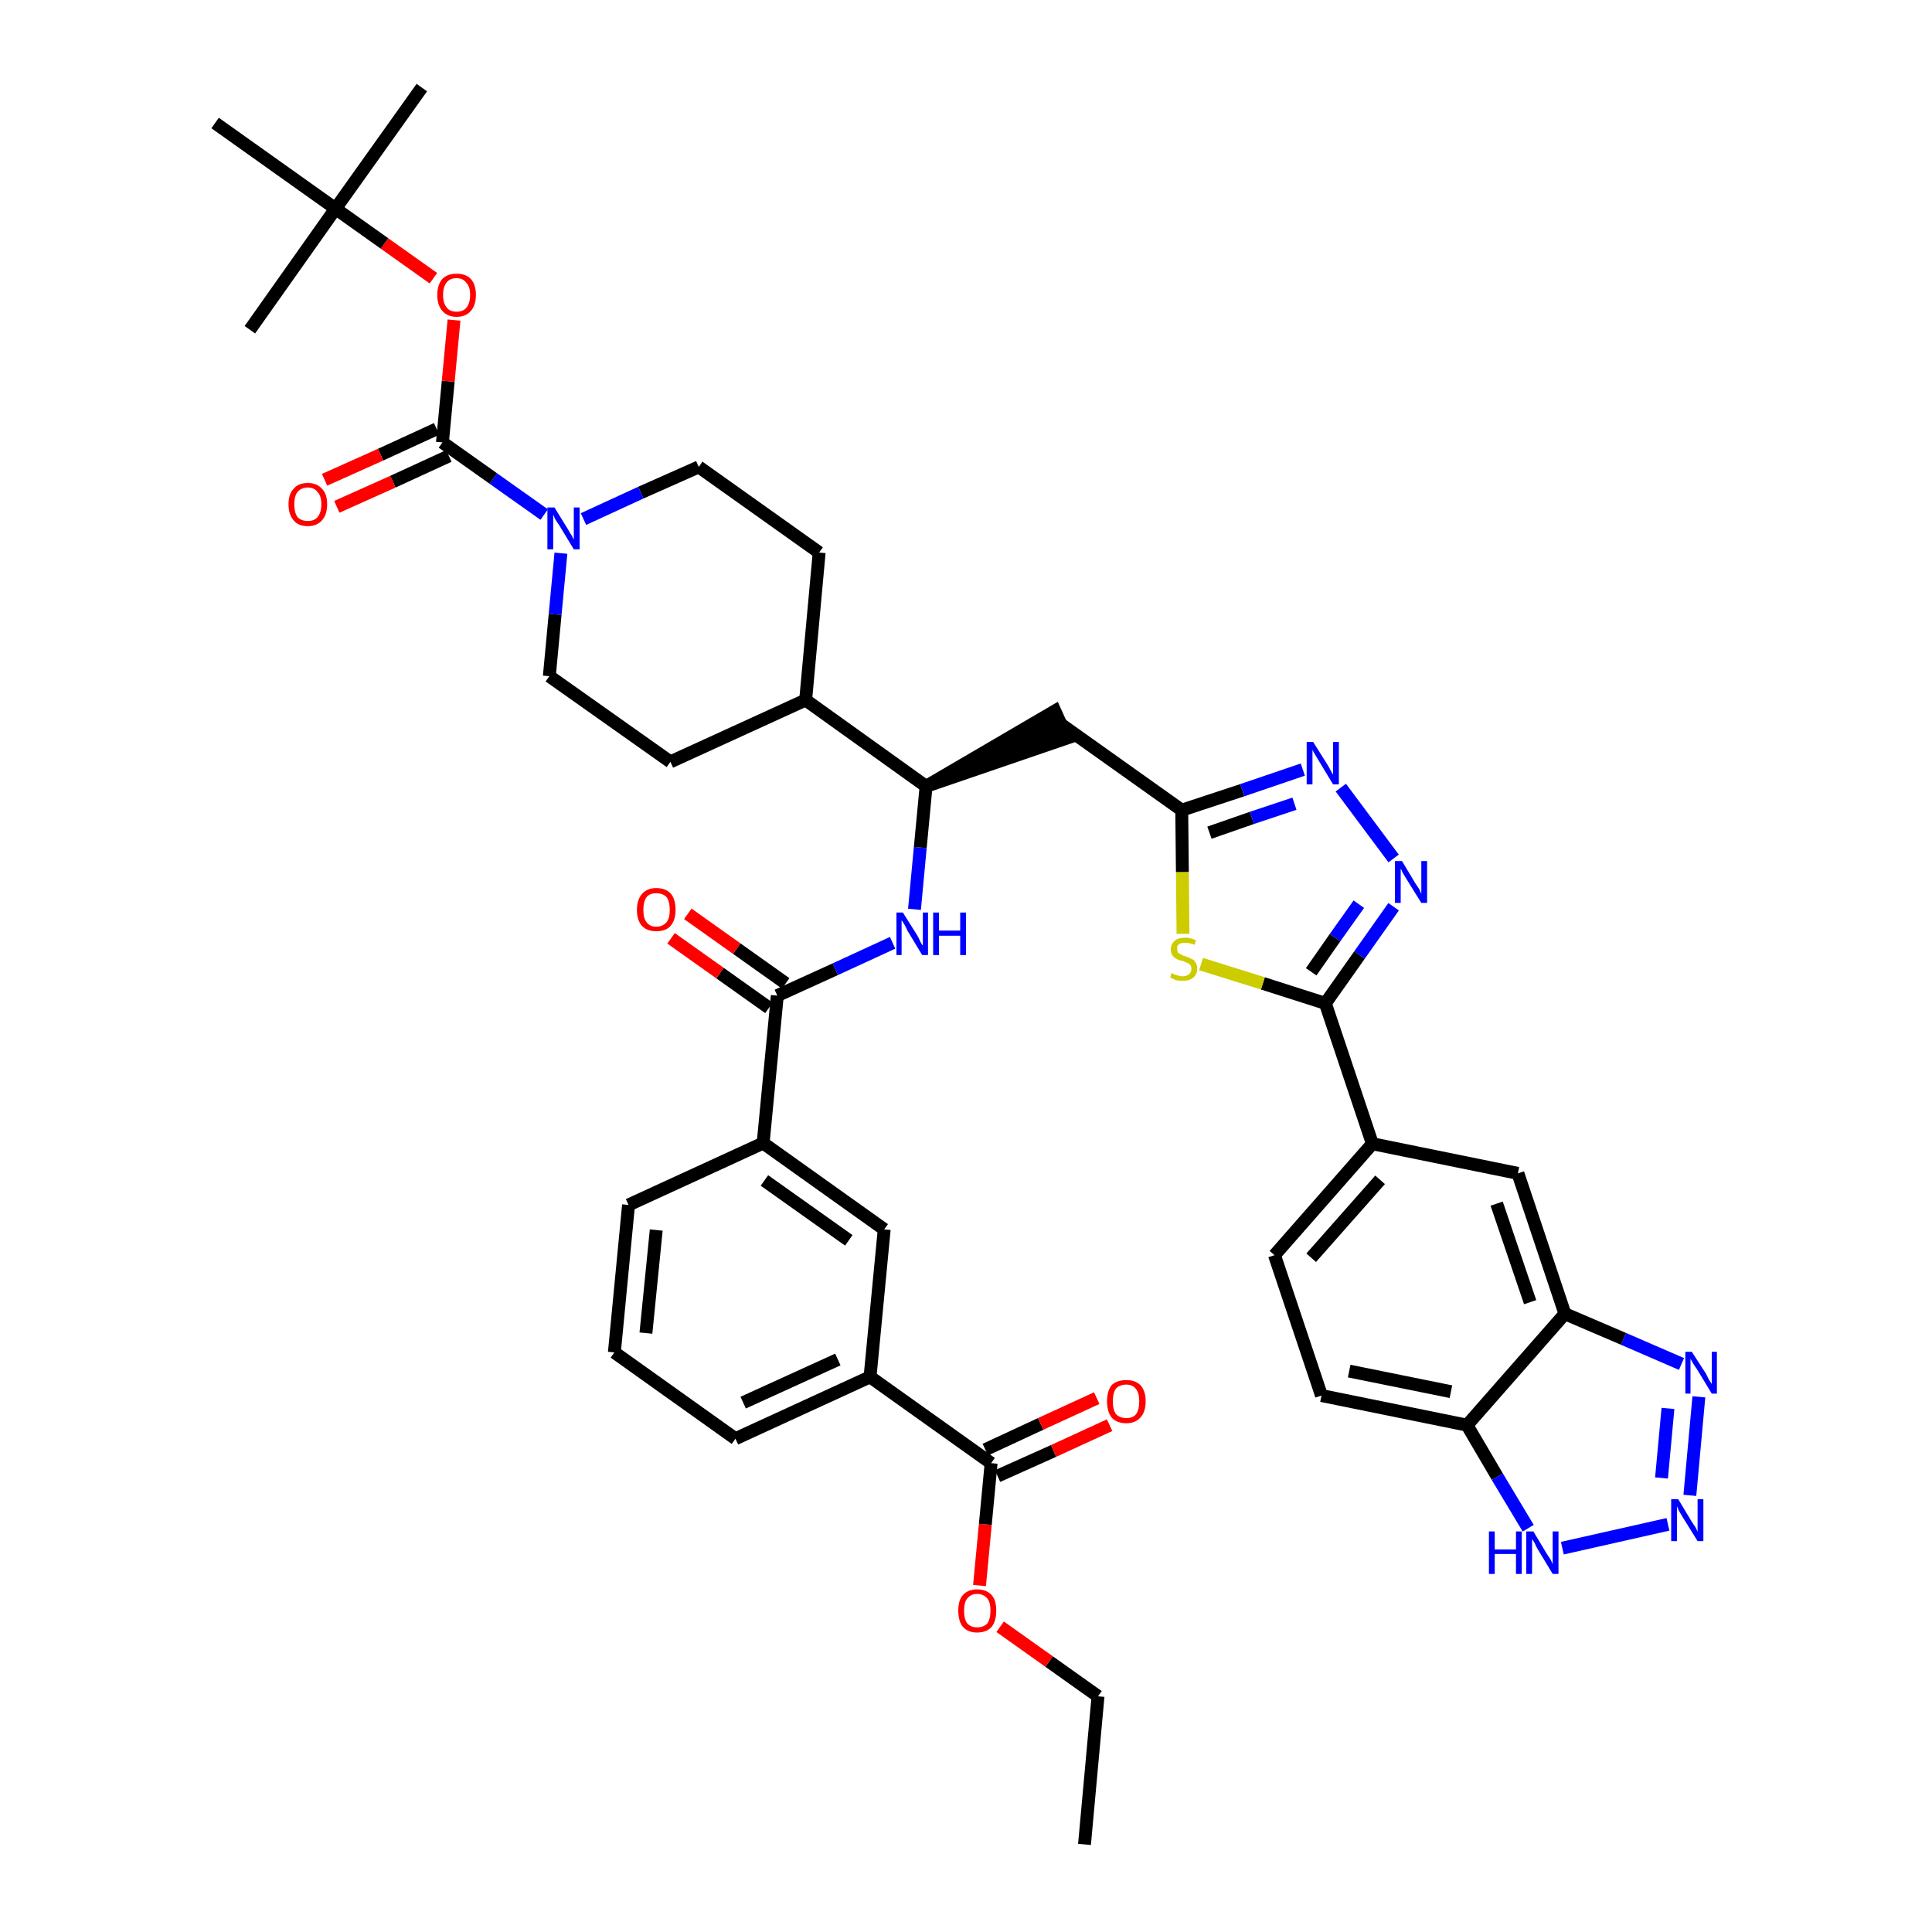 <?xml version='1.0' encoding='iso-8859-1'?>
<svg version='1.1' baseProfile='full'
              xmlns='http://www.w3.org/2000/svg'
                      xmlns:rdkit='http://www.rdkit.org/xml'
                      xmlns:xlink='http://www.w3.org/1999/xlink'
                  xml:space='preserve'
width='300px' height='300px' viewBox='0 0 300 300'>
<!-- END OF HEADER -->
<path class='bond-0 atom-0 atom-1' d='M 168.4,286.4 L 170.5,263.4' style='fill:none;fill-rule:evenodd;stroke:#000000;stroke-width:2.0px;stroke-linecap:butt;stroke-linejoin:miter;stroke-opacity:1' />
<path class='bond-1 atom-1 atom-2' d='M 170.5,263.4 L 162.9,258.0' style='fill:none;fill-rule:evenodd;stroke:#000000;stroke-width:2.0px;stroke-linecap:butt;stroke-linejoin:miter;stroke-opacity:1' />
<path class='bond-1 atom-1 atom-2' d='M 162.9,258.0 L 155.3,252.6' style='fill:none;fill-rule:evenodd;stroke:#FF0000;stroke-width:2.0px;stroke-linecap:butt;stroke-linejoin:miter;stroke-opacity:1' />
<path class='bond-2 atom-2 atom-3' d='M 152.1,246.2 L 153.0,236.7' style='fill:none;fill-rule:evenodd;stroke:#FF0000;stroke-width:2.0px;stroke-linecap:butt;stroke-linejoin:miter;stroke-opacity:1' />
<path class='bond-2 atom-2 atom-3' d='M 153.0,236.7 L 153.9,227.2' style='fill:none;fill-rule:evenodd;stroke:#000000;stroke-width:2.0px;stroke-linecap:butt;stroke-linejoin:miter;stroke-opacity:1' />
<path class='bond-3 atom-3 atom-4' d='M 154.9,229.2 L 163.6,225.3' style='fill:none;fill-rule:evenodd;stroke:#000000;stroke-width:2.0px;stroke-linecap:butt;stroke-linejoin:miter;stroke-opacity:1' />
<path class='bond-3 atom-3 atom-4' d='M 163.6,225.3 L 172.3,221.3' style='fill:none;fill-rule:evenodd;stroke:#FF0000;stroke-width:2.0px;stroke-linecap:butt;stroke-linejoin:miter;stroke-opacity:1' />
<path class='bond-3 atom-3 atom-4' d='M 153.0,225.1 L 161.6,221.1' style='fill:none;fill-rule:evenodd;stroke:#000000;stroke-width:2.0px;stroke-linecap:butt;stroke-linejoin:miter;stroke-opacity:1' />
<path class='bond-3 atom-3 atom-4' d='M 161.6,221.1 L 170.3,217.1' style='fill:none;fill-rule:evenodd;stroke:#FF0000;stroke-width:2.0px;stroke-linecap:butt;stroke-linejoin:miter;stroke-opacity:1' />
<path class='bond-4 atom-3 atom-5' d='M 153.9,227.2 L 135.1,213.8' style='fill:none;fill-rule:evenodd;stroke:#000000;stroke-width:2.0px;stroke-linecap:butt;stroke-linejoin:miter;stroke-opacity:1' />
<path class='bond-5 atom-5 atom-6' d='M 135.1,213.8 L 114.2,223.4' style='fill:none;fill-rule:evenodd;stroke:#000000;stroke-width:2.0px;stroke-linecap:butt;stroke-linejoin:miter;stroke-opacity:1' />
<path class='bond-5 atom-5 atom-6' d='M 130.1,211.1 L 115.4,217.8' style='fill:none;fill-rule:evenodd;stroke:#000000;stroke-width:2.0px;stroke-linecap:butt;stroke-linejoin:miter;stroke-opacity:1' />
<path class='bond-42 atom-42 atom-5' d='M 137.3,190.9 L 135.1,213.8' style='fill:none;fill-rule:evenodd;stroke:#000000;stroke-width:2.0px;stroke-linecap:butt;stroke-linejoin:miter;stroke-opacity:1' />
<path class='bond-6 atom-6 atom-7' d='M 114.2,223.4 L 95.4,210.0' style='fill:none;fill-rule:evenodd;stroke:#000000;stroke-width:2.0px;stroke-linecap:butt;stroke-linejoin:miter;stroke-opacity:1' />
<path class='bond-7 atom-7 atom-8' d='M 95.4,210.0 L 97.6,187.1' style='fill:none;fill-rule:evenodd;stroke:#000000;stroke-width:2.0px;stroke-linecap:butt;stroke-linejoin:miter;stroke-opacity:1' />
<path class='bond-7 atom-7 atom-8' d='M 100.3,207.0 L 101.9,191.0' style='fill:none;fill-rule:evenodd;stroke:#000000;stroke-width:2.0px;stroke-linecap:butt;stroke-linejoin:miter;stroke-opacity:1' />
<path class='bond-8 atom-8 atom-9' d='M 97.6,187.1 L 118.5,177.5' style='fill:none;fill-rule:evenodd;stroke:#000000;stroke-width:2.0px;stroke-linecap:butt;stroke-linejoin:miter;stroke-opacity:1' />
<path class='bond-9 atom-9 atom-10' d='M 118.5,177.5 L 120.7,154.6' style='fill:none;fill-rule:evenodd;stroke:#000000;stroke-width:2.0px;stroke-linecap:butt;stroke-linejoin:miter;stroke-opacity:1' />
<path class='bond-41 atom-9 atom-42' d='M 118.5,177.5 L 137.3,190.9' style='fill:none;fill-rule:evenodd;stroke:#000000;stroke-width:2.0px;stroke-linecap:butt;stroke-linejoin:miter;stroke-opacity:1' />
<path class='bond-41 atom-9 atom-42' d='M 118.7,183.3 L 131.8,192.6' style='fill:none;fill-rule:evenodd;stroke:#000000;stroke-width:2.0px;stroke-linecap:butt;stroke-linejoin:miter;stroke-opacity:1' />
<path class='bond-10 atom-10 atom-11' d='M 122.0,152.7 L 114.4,147.3' style='fill:none;fill-rule:evenodd;stroke:#000000;stroke-width:2.0px;stroke-linecap:butt;stroke-linejoin:miter;stroke-opacity:1' />
<path class='bond-10 atom-10 atom-11' d='M 114.4,147.3 L 106.8,141.9' style='fill:none;fill-rule:evenodd;stroke:#FF0000;stroke-width:2.0px;stroke-linecap:butt;stroke-linejoin:miter;stroke-opacity:1' />
<path class='bond-10 atom-10 atom-11' d='M 119.4,156.5 L 111.8,151.1' style='fill:none;fill-rule:evenodd;stroke:#000000;stroke-width:2.0px;stroke-linecap:butt;stroke-linejoin:miter;stroke-opacity:1' />
<path class='bond-10 atom-10 atom-11' d='M 111.8,151.1 L 104.2,145.7' style='fill:none;fill-rule:evenodd;stroke:#FF0000;stroke-width:2.0px;stroke-linecap:butt;stroke-linejoin:miter;stroke-opacity:1' />
<path class='bond-11 atom-10 atom-12' d='M 120.7,154.6 L 129.7,150.5' style='fill:none;fill-rule:evenodd;stroke:#000000;stroke-width:2.0px;stroke-linecap:butt;stroke-linejoin:miter;stroke-opacity:1' />
<path class='bond-11 atom-10 atom-12' d='M 129.7,150.5 L 138.6,146.4' style='fill:none;fill-rule:evenodd;stroke:#0000FF;stroke-width:2.0px;stroke-linecap:butt;stroke-linejoin:miter;stroke-opacity:1' />
<path class='bond-12 atom-12 atom-13' d='M 142.0,141.2 L 142.9,131.6' style='fill:none;fill-rule:evenodd;stroke:#0000FF;stroke-width:2.0px;stroke-linecap:butt;stroke-linejoin:miter;stroke-opacity:1' />
<path class='bond-12 atom-12 atom-13' d='M 142.9,131.6 L 143.8,122.1' style='fill:none;fill-rule:evenodd;stroke:#000000;stroke-width:2.0px;stroke-linecap:butt;stroke-linejoin:miter;stroke-opacity:1' />
<path class='bond-13 atom-13 atom-14' d='M 143.8,122.1 L 165.7,114.6 L 163.8,110.4 Z' style='fill:#000000;fill-rule:evenodd;fill-opacity:1;stroke:#000000;stroke-width:2.0px;stroke-linecap:butt;stroke-linejoin:miter;stroke-opacity:1;' />
<path class='bond-28 atom-13 atom-29' d='M 143.8,122.1 L 125.1,108.7' style='fill:none;fill-rule:evenodd;stroke:#000000;stroke-width:2.0px;stroke-linecap:butt;stroke-linejoin:miter;stroke-opacity:1' />
<path class='bond-14 atom-14 atom-15' d='M 164.8,112.5 L 183.5,125.8' style='fill:none;fill-rule:evenodd;stroke:#000000;stroke-width:2.0px;stroke-linecap:butt;stroke-linejoin:miter;stroke-opacity:1' />
<path class='bond-15 atom-15 atom-16' d='M 183.5,125.8 L 192.9,122.7' style='fill:none;fill-rule:evenodd;stroke:#000000;stroke-width:2.0px;stroke-linecap:butt;stroke-linejoin:miter;stroke-opacity:1' />
<path class='bond-15 atom-15 atom-16' d='M 192.9,122.7 L 202.3,119.5' style='fill:none;fill-rule:evenodd;stroke:#0000FF;stroke-width:2.0px;stroke-linecap:butt;stroke-linejoin:miter;stroke-opacity:1' />
<path class='bond-15 atom-15 atom-16' d='M 187.8,129.3 L 194.4,127.0' style='fill:none;fill-rule:evenodd;stroke:#000000;stroke-width:2.0px;stroke-linecap:butt;stroke-linejoin:miter;stroke-opacity:1' />
<path class='bond-15 atom-15 atom-16' d='M 194.4,127.0 L 201.0,124.8' style='fill:none;fill-rule:evenodd;stroke:#0000FF;stroke-width:2.0px;stroke-linecap:butt;stroke-linejoin:miter;stroke-opacity:1' />
<path class='bond-43 atom-28 atom-15' d='M 183.7,145.0 L 183.6,135.4' style='fill:none;fill-rule:evenodd;stroke:#CCCC00;stroke-width:2.0px;stroke-linecap:butt;stroke-linejoin:miter;stroke-opacity:1' />
<path class='bond-43 atom-28 atom-15' d='M 183.6,135.4 L 183.5,125.8' style='fill:none;fill-rule:evenodd;stroke:#000000;stroke-width:2.0px;stroke-linecap:butt;stroke-linejoin:miter;stroke-opacity:1' />
<path class='bond-16 atom-16 atom-17' d='M 208.2,122.3 L 216.4,133.3' style='fill:none;fill-rule:evenodd;stroke:#0000FF;stroke-width:2.0px;stroke-linecap:butt;stroke-linejoin:miter;stroke-opacity:1' />
<path class='bond-17 atom-17 atom-18' d='M 216.4,140.8 L 211.1,148.3' style='fill:none;fill-rule:evenodd;stroke:#0000FF;stroke-width:2.0px;stroke-linecap:butt;stroke-linejoin:miter;stroke-opacity:1' />
<path class='bond-17 atom-17 atom-18' d='M 211.1,148.3 L 205.8,155.8' style='fill:none;fill-rule:evenodd;stroke:#000000;stroke-width:2.0px;stroke-linecap:butt;stroke-linejoin:miter;stroke-opacity:1' />
<path class='bond-17 atom-17 atom-18' d='M 211.0,140.4 L 207.3,145.6' style='fill:none;fill-rule:evenodd;stroke:#0000FF;stroke-width:2.0px;stroke-linecap:butt;stroke-linejoin:miter;stroke-opacity:1' />
<path class='bond-17 atom-17 atom-18' d='M 207.3,145.6 L 203.6,150.9' style='fill:none;fill-rule:evenodd;stroke:#000000;stroke-width:2.0px;stroke-linecap:butt;stroke-linejoin:miter;stroke-opacity:1' />
<path class='bond-18 atom-18 atom-19' d='M 205.8,155.8 L 213.1,177.6' style='fill:none;fill-rule:evenodd;stroke:#000000;stroke-width:2.0px;stroke-linecap:butt;stroke-linejoin:miter;stroke-opacity:1' />
<path class='bond-27 atom-18 atom-28' d='M 205.8,155.8 L 196.1,152.7' style='fill:none;fill-rule:evenodd;stroke:#000000;stroke-width:2.0px;stroke-linecap:butt;stroke-linejoin:miter;stroke-opacity:1' />
<path class='bond-27 atom-18 atom-28' d='M 196.1,152.7 L 186.5,149.7' style='fill:none;fill-rule:evenodd;stroke:#CCCC00;stroke-width:2.0px;stroke-linecap:butt;stroke-linejoin:miter;stroke-opacity:1' />
<path class='bond-19 atom-19 atom-20' d='M 213.1,177.6 L 197.9,194.9' style='fill:none;fill-rule:evenodd;stroke:#000000;stroke-width:2.0px;stroke-linecap:butt;stroke-linejoin:miter;stroke-opacity:1' />
<path class='bond-19 atom-19 atom-20' d='M 214.3,183.2 L 203.6,195.3' style='fill:none;fill-rule:evenodd;stroke:#000000;stroke-width:2.0px;stroke-linecap:butt;stroke-linejoin:miter;stroke-opacity:1' />
<path class='bond-45 atom-27 atom-19' d='M 235.7,182.2 L 213.1,177.6' style='fill:none;fill-rule:evenodd;stroke:#000000;stroke-width:2.0px;stroke-linecap:butt;stroke-linejoin:miter;stroke-opacity:1' />
<path class='bond-20 atom-20 atom-21' d='M 197.9,194.9 L 205.2,216.7' style='fill:none;fill-rule:evenodd;stroke:#000000;stroke-width:2.0px;stroke-linecap:butt;stroke-linejoin:miter;stroke-opacity:1' />
<path class='bond-21 atom-21 atom-22' d='M 205.2,216.7 L 227.8,221.3' style='fill:none;fill-rule:evenodd;stroke:#000000;stroke-width:2.0px;stroke-linecap:butt;stroke-linejoin:miter;stroke-opacity:1' />
<path class='bond-21 atom-21 atom-22' d='M 209.5,212.9 L 225.3,216.1' style='fill:none;fill-rule:evenodd;stroke:#000000;stroke-width:2.0px;stroke-linecap:butt;stroke-linejoin:miter;stroke-opacity:1' />
<path class='bond-22 atom-22 atom-23' d='M 227.8,221.3 L 232.5,229.3' style='fill:none;fill-rule:evenodd;stroke:#000000;stroke-width:2.0px;stroke-linecap:butt;stroke-linejoin:miter;stroke-opacity:1' />
<path class='bond-22 atom-22 atom-23' d='M 232.5,229.3 L 237.3,237.3' style='fill:none;fill-rule:evenodd;stroke:#0000FF;stroke-width:2.0px;stroke-linecap:butt;stroke-linejoin:miter;stroke-opacity:1' />
<path class='bond-46 atom-26 atom-22' d='M 243.0,204.0 L 227.8,221.3' style='fill:none;fill-rule:evenodd;stroke:#000000;stroke-width:2.0px;stroke-linecap:butt;stroke-linejoin:miter;stroke-opacity:1' />
<path class='bond-23 atom-23 atom-24' d='M 242.6,240.4 L 259.0,236.7' style='fill:none;fill-rule:evenodd;stroke:#0000FF;stroke-width:2.0px;stroke-linecap:butt;stroke-linejoin:miter;stroke-opacity:1' />
<path class='bond-24 atom-24 atom-25' d='M 262.4,232.2 L 263.8,216.9' style='fill:none;fill-rule:evenodd;stroke:#0000FF;stroke-width:2.0px;stroke-linecap:butt;stroke-linejoin:miter;stroke-opacity:1' />
<path class='bond-24 atom-24 atom-25' d='M 258.0,229.5 L 259.0,218.7' style='fill:none;fill-rule:evenodd;stroke:#0000FF;stroke-width:2.0px;stroke-linecap:butt;stroke-linejoin:miter;stroke-opacity:1' />
<path class='bond-25 atom-25 atom-26' d='M 261.1,211.8 L 252.1,207.9' style='fill:none;fill-rule:evenodd;stroke:#0000FF;stroke-width:2.0px;stroke-linecap:butt;stroke-linejoin:miter;stroke-opacity:1' />
<path class='bond-25 atom-25 atom-26' d='M 252.1,207.9 L 243.0,204.0' style='fill:none;fill-rule:evenodd;stroke:#000000;stroke-width:2.0px;stroke-linecap:butt;stroke-linejoin:miter;stroke-opacity:1' />
<path class='bond-26 atom-26 atom-27' d='M 243.0,204.0 L 235.7,182.2' style='fill:none;fill-rule:evenodd;stroke:#000000;stroke-width:2.0px;stroke-linecap:butt;stroke-linejoin:miter;stroke-opacity:1' />
<path class='bond-26 atom-26 atom-27' d='M 237.6,202.2 L 232.4,186.9' style='fill:none;fill-rule:evenodd;stroke:#000000;stroke-width:2.0px;stroke-linecap:butt;stroke-linejoin:miter;stroke-opacity:1' />
<path class='bond-29 atom-29 atom-30' d='M 125.1,108.7 L 127.2,85.8' style='fill:none;fill-rule:evenodd;stroke:#000000;stroke-width:2.0px;stroke-linecap:butt;stroke-linejoin:miter;stroke-opacity:1' />
<path class='bond-44 atom-41 atom-29' d='M 104.1,118.3 L 125.1,108.7' style='fill:none;fill-rule:evenodd;stroke:#000000;stroke-width:2.0px;stroke-linecap:butt;stroke-linejoin:miter;stroke-opacity:1' />
<path class='bond-30 atom-30 atom-31' d='M 127.2,85.8 L 108.5,72.5' style='fill:none;fill-rule:evenodd;stroke:#000000;stroke-width:2.0px;stroke-linecap:butt;stroke-linejoin:miter;stroke-opacity:1' />
<path class='bond-31 atom-31 atom-32' d='M 108.5,72.5 L 99.5,76.5' style='fill:none;fill-rule:evenodd;stroke:#000000;stroke-width:2.0px;stroke-linecap:butt;stroke-linejoin:miter;stroke-opacity:1' />
<path class='bond-31 atom-31 atom-32' d='M 99.5,76.5 L 90.6,80.6' style='fill:none;fill-rule:evenodd;stroke:#0000FF;stroke-width:2.0px;stroke-linecap:butt;stroke-linejoin:miter;stroke-opacity:1' />
<path class='bond-32 atom-32 atom-33' d='M 84.5,79.9 L 76.6,74.3' style='fill:none;fill-rule:evenodd;stroke:#0000FF;stroke-width:2.0px;stroke-linecap:butt;stroke-linejoin:miter;stroke-opacity:1' />
<path class='bond-32 atom-32 atom-33' d='M 76.6,74.3 L 68.7,68.7' style='fill:none;fill-rule:evenodd;stroke:#000000;stroke-width:2.0px;stroke-linecap:butt;stroke-linejoin:miter;stroke-opacity:1' />
<path class='bond-39 atom-32 atom-40' d='M 87.1,85.9 L 86.2,95.4' style='fill:none;fill-rule:evenodd;stroke:#0000FF;stroke-width:2.0px;stroke-linecap:butt;stroke-linejoin:miter;stroke-opacity:1' />
<path class='bond-39 atom-32 atom-40' d='M 86.2,95.4 L 85.3,105.0' style='fill:none;fill-rule:evenodd;stroke:#000000;stroke-width:2.0px;stroke-linecap:butt;stroke-linejoin:miter;stroke-opacity:1' />
<path class='bond-33 atom-33 atom-34' d='M 67.8,66.6 L 59.1,70.6' style='fill:none;fill-rule:evenodd;stroke:#000000;stroke-width:2.0px;stroke-linecap:butt;stroke-linejoin:miter;stroke-opacity:1' />
<path class='bond-33 atom-33 atom-34' d='M 59.1,70.6 L 50.4,74.5' style='fill:none;fill-rule:evenodd;stroke:#FF0000;stroke-width:2.0px;stroke-linecap:butt;stroke-linejoin:miter;stroke-opacity:1' />
<path class='bond-33 atom-33 atom-34' d='M 69.7,70.8 L 61.0,74.8' style='fill:none;fill-rule:evenodd;stroke:#000000;stroke-width:2.0px;stroke-linecap:butt;stroke-linejoin:miter;stroke-opacity:1' />
<path class='bond-33 atom-33 atom-34' d='M 61.0,74.8 L 52.3,78.7' style='fill:none;fill-rule:evenodd;stroke:#FF0000;stroke-width:2.0px;stroke-linecap:butt;stroke-linejoin:miter;stroke-opacity:1' />
<path class='bond-34 atom-33 atom-35' d='M 68.7,68.7 L 69.6,59.2' style='fill:none;fill-rule:evenodd;stroke:#000000;stroke-width:2.0px;stroke-linecap:butt;stroke-linejoin:miter;stroke-opacity:1' />
<path class='bond-34 atom-33 atom-35' d='M 69.6,59.2 L 70.5,49.7' style='fill:none;fill-rule:evenodd;stroke:#FF0000;stroke-width:2.0px;stroke-linecap:butt;stroke-linejoin:miter;stroke-opacity:1' />
<path class='bond-35 atom-35 atom-36' d='M 67.3,43.2 L 59.7,37.8' style='fill:none;fill-rule:evenodd;stroke:#FF0000;stroke-width:2.0px;stroke-linecap:butt;stroke-linejoin:miter;stroke-opacity:1' />
<path class='bond-35 atom-35 atom-36' d='M 59.7,37.8 L 52.1,32.4' style='fill:none;fill-rule:evenodd;stroke:#000000;stroke-width:2.0px;stroke-linecap:butt;stroke-linejoin:miter;stroke-opacity:1' />
<path class='bond-36 atom-36 atom-37' d='M 52.1,32.4 L 65.5,13.6' style='fill:none;fill-rule:evenodd;stroke:#000000;stroke-width:2.0px;stroke-linecap:butt;stroke-linejoin:miter;stroke-opacity:1' />
<path class='bond-37 atom-36 atom-38' d='M 52.1,32.4 L 38.8,51.2' style='fill:none;fill-rule:evenodd;stroke:#000000;stroke-width:2.0px;stroke-linecap:butt;stroke-linejoin:miter;stroke-opacity:1' />
<path class='bond-38 atom-36 atom-39' d='M 52.1,32.4 L 33.4,19.1' style='fill:none;fill-rule:evenodd;stroke:#000000;stroke-width:2.0px;stroke-linecap:butt;stroke-linejoin:miter;stroke-opacity:1' />
<path class='bond-40 atom-40 atom-41' d='M 85.3,105.0 L 104.1,118.3' style='fill:none;fill-rule:evenodd;stroke:#000000;stroke-width:2.0px;stroke-linecap:butt;stroke-linejoin:miter;stroke-opacity:1' />
<path  class='atom-2' d='M 148.8 250.1
Q 148.8 248.5, 149.5 247.7
Q 150.3 246.8, 151.7 246.8
Q 153.2 246.8, 154.0 247.7
Q 154.7 248.5, 154.7 250.1
Q 154.7 251.7, 154.0 252.6
Q 153.2 253.5, 151.7 253.5
Q 150.3 253.5, 149.5 252.6
Q 148.8 251.7, 148.8 250.1
M 151.7 252.7
Q 152.7 252.7, 153.3 252.1
Q 153.8 251.4, 153.8 250.1
Q 153.8 248.8, 153.3 248.2
Q 152.7 247.5, 151.7 247.5
Q 150.8 247.5, 150.2 248.2
Q 149.7 248.8, 149.7 250.1
Q 149.7 251.4, 150.2 252.1
Q 150.8 252.7, 151.7 252.7
' fill='#FF0000'/>
<path  class='atom-4' d='M 171.9 217.6
Q 171.9 216.0, 172.6 215.1
Q 173.4 214.3, 174.9 214.3
Q 176.3 214.3, 177.1 215.1
Q 177.9 216.0, 177.9 217.6
Q 177.9 219.2, 177.1 220.1
Q 176.3 221.0, 174.9 221.0
Q 173.4 221.0, 172.6 220.1
Q 171.9 219.2, 171.9 217.6
M 174.9 220.2
Q 175.9 220.2, 176.4 219.6
Q 176.9 218.9, 176.9 217.6
Q 176.9 216.3, 176.4 215.7
Q 175.9 215.0, 174.9 215.0
Q 173.9 215.0, 173.3 215.6
Q 172.8 216.3, 172.8 217.6
Q 172.8 218.9, 173.3 219.6
Q 173.9 220.2, 174.9 220.2
' fill='#FF0000'/>
<path  class='atom-11' d='M 98.9 141.3
Q 98.9 139.7, 99.7 138.8
Q 100.5 137.9, 101.9 137.9
Q 103.4 137.9, 104.2 138.8
Q 104.9 139.7, 104.9 141.3
Q 104.9 142.9, 104.1 143.8
Q 103.4 144.6, 101.9 144.6
Q 100.5 144.6, 99.7 143.8
Q 98.9 142.9, 98.9 141.3
M 101.9 143.9
Q 102.9 143.9, 103.5 143.2
Q 104.0 142.6, 104.0 141.3
Q 104.0 140.0, 103.5 139.3
Q 102.9 138.7, 101.9 138.7
Q 100.9 138.7, 100.4 139.3
Q 99.9 140.0, 99.9 141.3
Q 99.9 142.6, 100.4 143.2
Q 100.9 143.9, 101.9 143.9
' fill='#FF0000'/>
<path  class='atom-12' d='M 140.2 141.7
L 142.4 145.2
Q 142.6 145.5, 142.9 146.2
Q 143.2 146.8, 143.3 146.8
L 143.3 141.7
L 144.1 141.7
L 144.1 148.3
L 143.2 148.3
L 140.9 144.5
Q 140.7 144.0, 140.4 143.5
Q 140.1 143.0, 140.0 142.9
L 140.0 148.3
L 139.2 148.3
L 139.2 141.7
L 140.2 141.7
' fill='#0000FF'/>
<path  class='atom-12' d='M 144.9 141.7
L 145.8 141.7
L 145.8 144.5
L 149.1 144.5
L 149.1 141.7
L 150.0 141.7
L 150.0 148.3
L 149.1 148.3
L 149.1 145.3
L 145.8 145.3
L 145.8 148.3
L 144.9 148.3
L 144.9 141.7
' fill='#0000FF'/>
<path  class='atom-16' d='M 203.9 115.2
L 206.1 118.7
Q 206.3 119.0, 206.6 119.6
Q 207.0 120.3, 207.0 120.3
L 207.0 115.2
L 207.9 115.2
L 207.9 121.8
L 207.0 121.8
L 204.7 118.0
Q 204.4 117.5, 204.1 117.0
Q 203.8 116.5, 203.8 116.4
L 203.8 121.8
L 202.9 121.8
L 202.9 115.2
L 203.9 115.2
' fill='#0000FF'/>
<path  class='atom-17' d='M 217.7 133.7
L 219.8 137.2
Q 220.0 137.5, 220.4 138.1
Q 220.7 138.8, 220.7 138.8
L 220.7 133.7
L 221.6 133.7
L 221.6 140.2
L 220.7 140.2
L 218.4 136.5
Q 218.1 136.0, 217.8 135.5
Q 217.6 135.0, 217.5 134.9
L 217.5 140.2
L 216.6 140.2
L 216.6 133.7
L 217.7 133.7
' fill='#0000FF'/>
<path  class='atom-23' d='M 231.2 237.8
L 232.1 237.8
L 232.1 240.6
L 235.4 240.6
L 235.4 237.8
L 236.3 237.8
L 236.3 244.4
L 235.4 244.4
L 235.4 241.3
L 232.1 241.3
L 232.1 244.4
L 231.2 244.4
L 231.2 237.8
' fill='#0000FF'/>
<path  class='atom-23' d='M 238.1 237.8
L 240.2 241.3
Q 240.4 241.6, 240.8 242.2
Q 241.1 242.9, 241.1 242.9
L 241.1 237.8
L 242.0 237.8
L 242.0 244.4
L 241.1 244.4
L 238.8 240.6
Q 238.5 240.1, 238.3 239.6
Q 238.0 239.1, 237.9 239.0
L 237.9 244.4
L 237.0 244.4
L 237.0 237.8
L 238.1 237.8
' fill='#0000FF'/>
<path  class='atom-24' d='M 260.6 232.8
L 262.7 236.3
Q 262.9 236.6, 263.3 237.2
Q 263.6 237.8, 263.6 237.9
L 263.6 232.8
L 264.5 232.8
L 264.5 239.3
L 263.6 239.3
L 261.3 235.6
Q 261.0 235.1, 260.7 234.6
Q 260.5 234.1, 260.4 233.9
L 260.4 239.3
L 259.5 239.3
L 259.5 232.8
L 260.6 232.8
' fill='#0000FF'/>
<path  class='atom-25' d='M 262.7 209.9
L 264.9 213.3
Q 265.1 213.7, 265.4 214.3
Q 265.8 214.9, 265.8 214.9
L 265.8 209.9
L 266.6 209.9
L 266.6 216.4
L 265.8 216.4
L 263.5 212.6
Q 263.2 212.2, 262.9 211.7
Q 262.6 211.2, 262.5 211.0
L 262.5 216.4
L 261.7 216.4
L 261.7 209.9
L 262.7 209.9
' fill='#0000FF'/>
<path  class='atom-28' d='M 181.9 151.1
Q 182.0 151.1, 182.3 151.3
Q 182.6 151.4, 183.0 151.5
Q 183.3 151.6, 183.6 151.6
Q 184.2 151.6, 184.6 151.3
Q 185.0 151.0, 185.0 150.4
Q 185.0 150.1, 184.8 149.8
Q 184.6 149.6, 184.3 149.5
Q 184.1 149.4, 183.6 149.2
Q 183.0 149.1, 182.7 148.9
Q 182.3 148.7, 182.1 148.4
Q 181.8 148.0, 181.8 147.5
Q 181.8 146.6, 182.4 146.1
Q 182.9 145.6, 184.1 145.6
Q 184.8 145.6, 185.7 146.0
L 185.5 146.7
Q 184.7 146.4, 184.1 146.4
Q 183.4 146.4, 183.1 146.6
Q 182.7 146.9, 182.8 147.3
Q 182.8 147.7, 182.9 147.9
Q 183.1 148.1, 183.4 148.2
Q 183.6 148.4, 184.1 148.5
Q 184.7 148.7, 185.0 148.9
Q 185.4 149.0, 185.6 149.4
Q 185.9 149.8, 185.9 150.4
Q 185.9 151.3, 185.3 151.8
Q 184.7 152.3, 183.7 152.3
Q 183.1 152.3, 182.6 152.2
Q 182.2 152.0, 181.7 151.8
L 181.9 151.1
' fill='#CCCC00'/>
<path  class='atom-32' d='M 86.1 78.8
L 88.2 82.2
Q 88.4 82.6, 88.8 83.2
Q 89.1 83.8, 89.1 83.8
L 89.1 78.8
L 90.0 78.8
L 90.0 85.3
L 89.1 85.3
L 86.8 81.5
Q 86.5 81.1, 86.2 80.6
Q 86.0 80.1, 85.9 79.9
L 85.9 85.3
L 85.0 85.3
L 85.0 78.8
L 86.1 78.8
' fill='#0000FF'/>
<path  class='atom-34' d='M 44.8 78.3
Q 44.8 76.7, 45.6 75.9
Q 46.3 75.0, 47.8 75.0
Q 49.2 75.0, 50.0 75.9
Q 50.8 76.7, 50.8 78.3
Q 50.8 79.9, 50.0 80.8
Q 49.2 81.7, 47.8 81.7
Q 46.3 81.7, 45.6 80.8
Q 44.8 79.9, 44.8 78.3
M 47.8 80.9
Q 48.8 80.9, 49.3 80.3
Q 49.9 79.6, 49.9 78.3
Q 49.9 77.0, 49.3 76.4
Q 48.8 75.7, 47.8 75.7
Q 46.8 75.7, 46.2 76.4
Q 45.7 77.0, 45.7 78.3
Q 45.7 79.6, 46.2 80.3
Q 46.8 80.9, 47.8 80.9
' fill='#FF0000'/>
<path  class='atom-35' d='M 67.9 45.8
Q 67.9 44.2, 68.7 43.3
Q 69.5 42.5, 70.9 42.5
Q 72.3 42.5, 73.1 43.3
Q 73.9 44.2, 73.9 45.8
Q 73.9 47.4, 73.1 48.3
Q 72.3 49.2, 70.9 49.2
Q 69.5 49.2, 68.7 48.3
Q 67.9 47.4, 67.9 45.8
M 70.9 48.4
Q 71.9 48.4, 72.4 47.8
Q 73.0 47.1, 73.0 45.8
Q 73.0 44.5, 72.4 43.9
Q 71.9 43.2, 70.9 43.2
Q 69.9 43.2, 69.4 43.8
Q 68.8 44.5, 68.8 45.8
Q 68.8 47.1, 69.4 47.8
Q 69.9 48.4, 70.9 48.4
' fill='#FF0000'/>
</svg>
